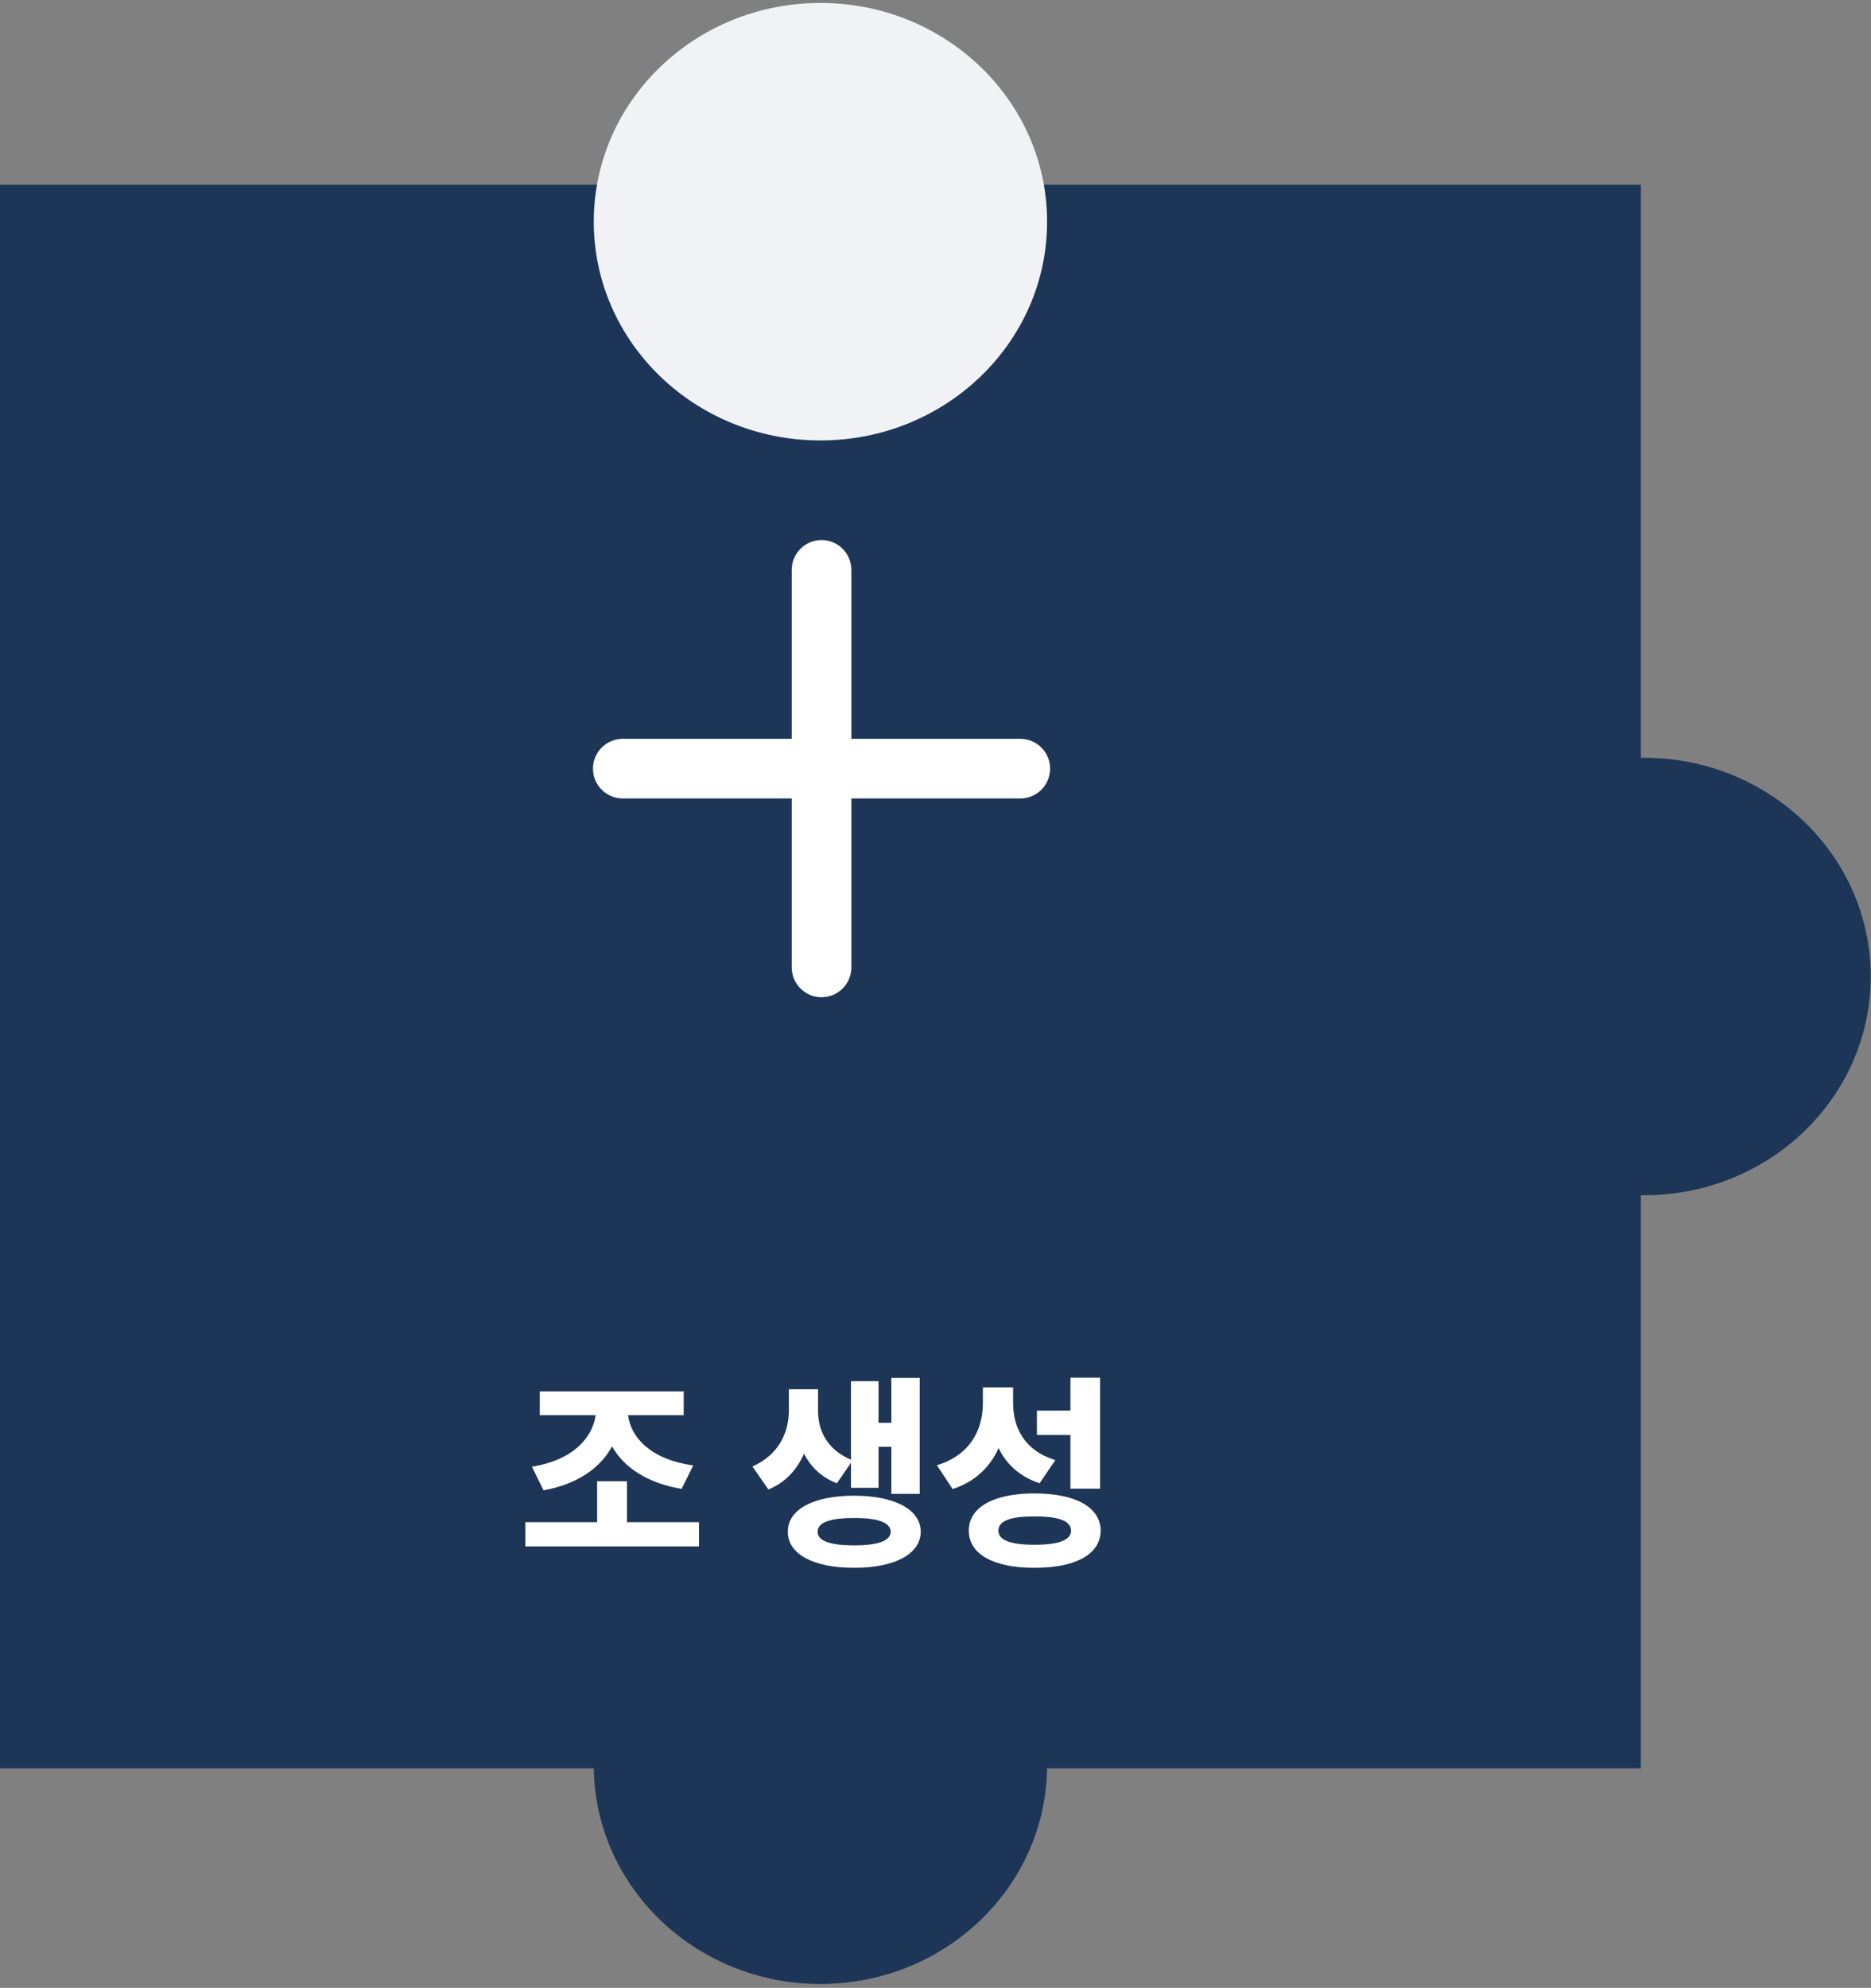 <svg width="353" height="375" viewBox="0 0 353 375" fill="none" xmlns="http://www.w3.org/2000/svg">
<rect x="0" y="0" width="353" height="375" fill="#808080" stroke="none"/>
<path d="M309.581 34.847V333.585H0V34.847H309.581Z" fill="#1D3557"/>
<path d="M310.183 225.481C286.566 225.481 267.42 207.006 267.42 184.216C267.42 161.426 286.566 142.951 310.183 142.951C333.801 142.951 352.946 161.426 352.946 184.216C352.946 207.006 333.801 225.481 310.183 225.481Z" fill="#1D3557"/>
<path d="M154.79 374.269C131.173 374.269 112.027 355.794 112.027 333.004C112.027 310.214 131.173 291.738 154.79 291.738C178.408 291.738 197.554 310.214 197.554 333.004C197.554 355.794 178.408 374.269 154.79 374.269Z" fill="#1D3557"/>
<path d="M154.79 83.087C131.173 83.087 112.027 64.611 112.027 41.821C112.027 19.031 131.173 0.556 154.79 0.556C178.408 0.556 197.554 19.031 197.554 41.821C197.554 64.611 178.408 83.087 154.79 83.087Z" fill="#F0F2F5"/>
<path d="M160.625 107.5C160.625 106.008 160.032 104.577 158.977 103.523C157.923 102.468 156.492 101.875 155 101.875C153.508 101.875 152.077 102.468 151.023 103.523C149.968 104.577 149.375 106.008 149.375 107.5V139.375H117.5C116.008 139.375 114.577 139.968 113.523 141.023C112.468 142.077 111.875 143.508 111.875 145C111.875 146.492 112.468 147.923 113.523 148.977C114.577 150.032 116.008 150.625 117.5 150.625H149.375V182.5C149.375 183.992 149.968 185.423 151.023 186.477C152.077 187.532 153.508 188.125 155 188.125C156.492 188.125 157.923 187.532 158.977 186.477C160.032 185.423 160.625 183.992 160.625 182.5V150.625H192.5C193.992 150.625 195.423 150.032 196.477 148.977C197.532 147.923 198.125 146.492 198.125 145C198.125 143.508 197.532 142.077 196.477 141.023C195.423 139.968 193.992 139.375 192.5 139.375H160.625V107.5Z" fill="white"/>
<path d="M131.883 287.156V291.727H99.109V287.156H112.664V279.422H118.289V287.156H131.883ZM128.992 262.469V266.961H118.484C119.07 271.297 122.859 275.32 130.789 276.453L128.602 280.867C122.176 279.793 117.762 276.883 115.477 272.859C113.23 276.98 108.875 280.008 102.547 281.141L100.359 276.688C108.016 275.477 111.766 271.316 112.391 266.961H101.844V262.469H128.992ZM154.344 266.062C154.305 269.812 156.023 273.465 160.555 275.359V260.555H165.75V268.406H168.172V259.93H173.523V281.805H168.172V272.938H165.75V280.672H160.555V275.945L157.898 279.812C154.969 278.68 152.957 276.707 151.688 274.227C150.398 277.195 148.23 279.656 144.969 280.984L141.961 276.648C147.078 274.383 148.836 270.047 148.836 266.062V262.078H154.344V266.062ZM161.141 282.156C168.758 282.156 173.68 284.734 173.719 288.953C173.68 293.172 168.758 295.789 161.141 295.75C153.523 295.789 148.602 293.172 148.641 288.953C148.602 284.734 153.523 282.156 161.141 282.156ZM161.141 286.375C156.727 286.336 154.227 287.195 154.266 288.953C154.227 290.711 156.727 291.531 161.141 291.531C165.555 291.531 168.016 290.711 168.055 288.953C168.016 287.195 165.555 286.336 161.141 286.375ZM191.141 264.539C191.102 269.227 193.211 273.641 199.109 275.438L196.141 279.812C192.371 278.543 189.871 276.219 188.406 273.172C186.805 276.727 183.992 279.52 179.734 280.906L176.766 276.414C183.133 274.461 185.398 269.656 185.438 264.812V261.727H191.141V264.539ZM207.547 259.891V280.828H201.961V270.711H195.633V266.102H201.961V259.891H207.547ZM195.164 281.727C202.898 281.727 207.625 284.305 207.664 288.758C207.625 293.211 202.898 295.789 195.164 295.75C187.508 295.789 182.781 293.211 182.781 288.758C182.781 284.305 187.508 281.727 195.164 281.727ZM195.164 286.062C190.672 286.062 188.367 286.883 188.367 288.758C188.367 290.555 190.672 291.414 195.164 291.414C199.734 291.414 202.039 290.555 202.078 288.758C202.039 286.883 199.734 286.062 195.164 286.062Z" fill="white"/>
</svg>
